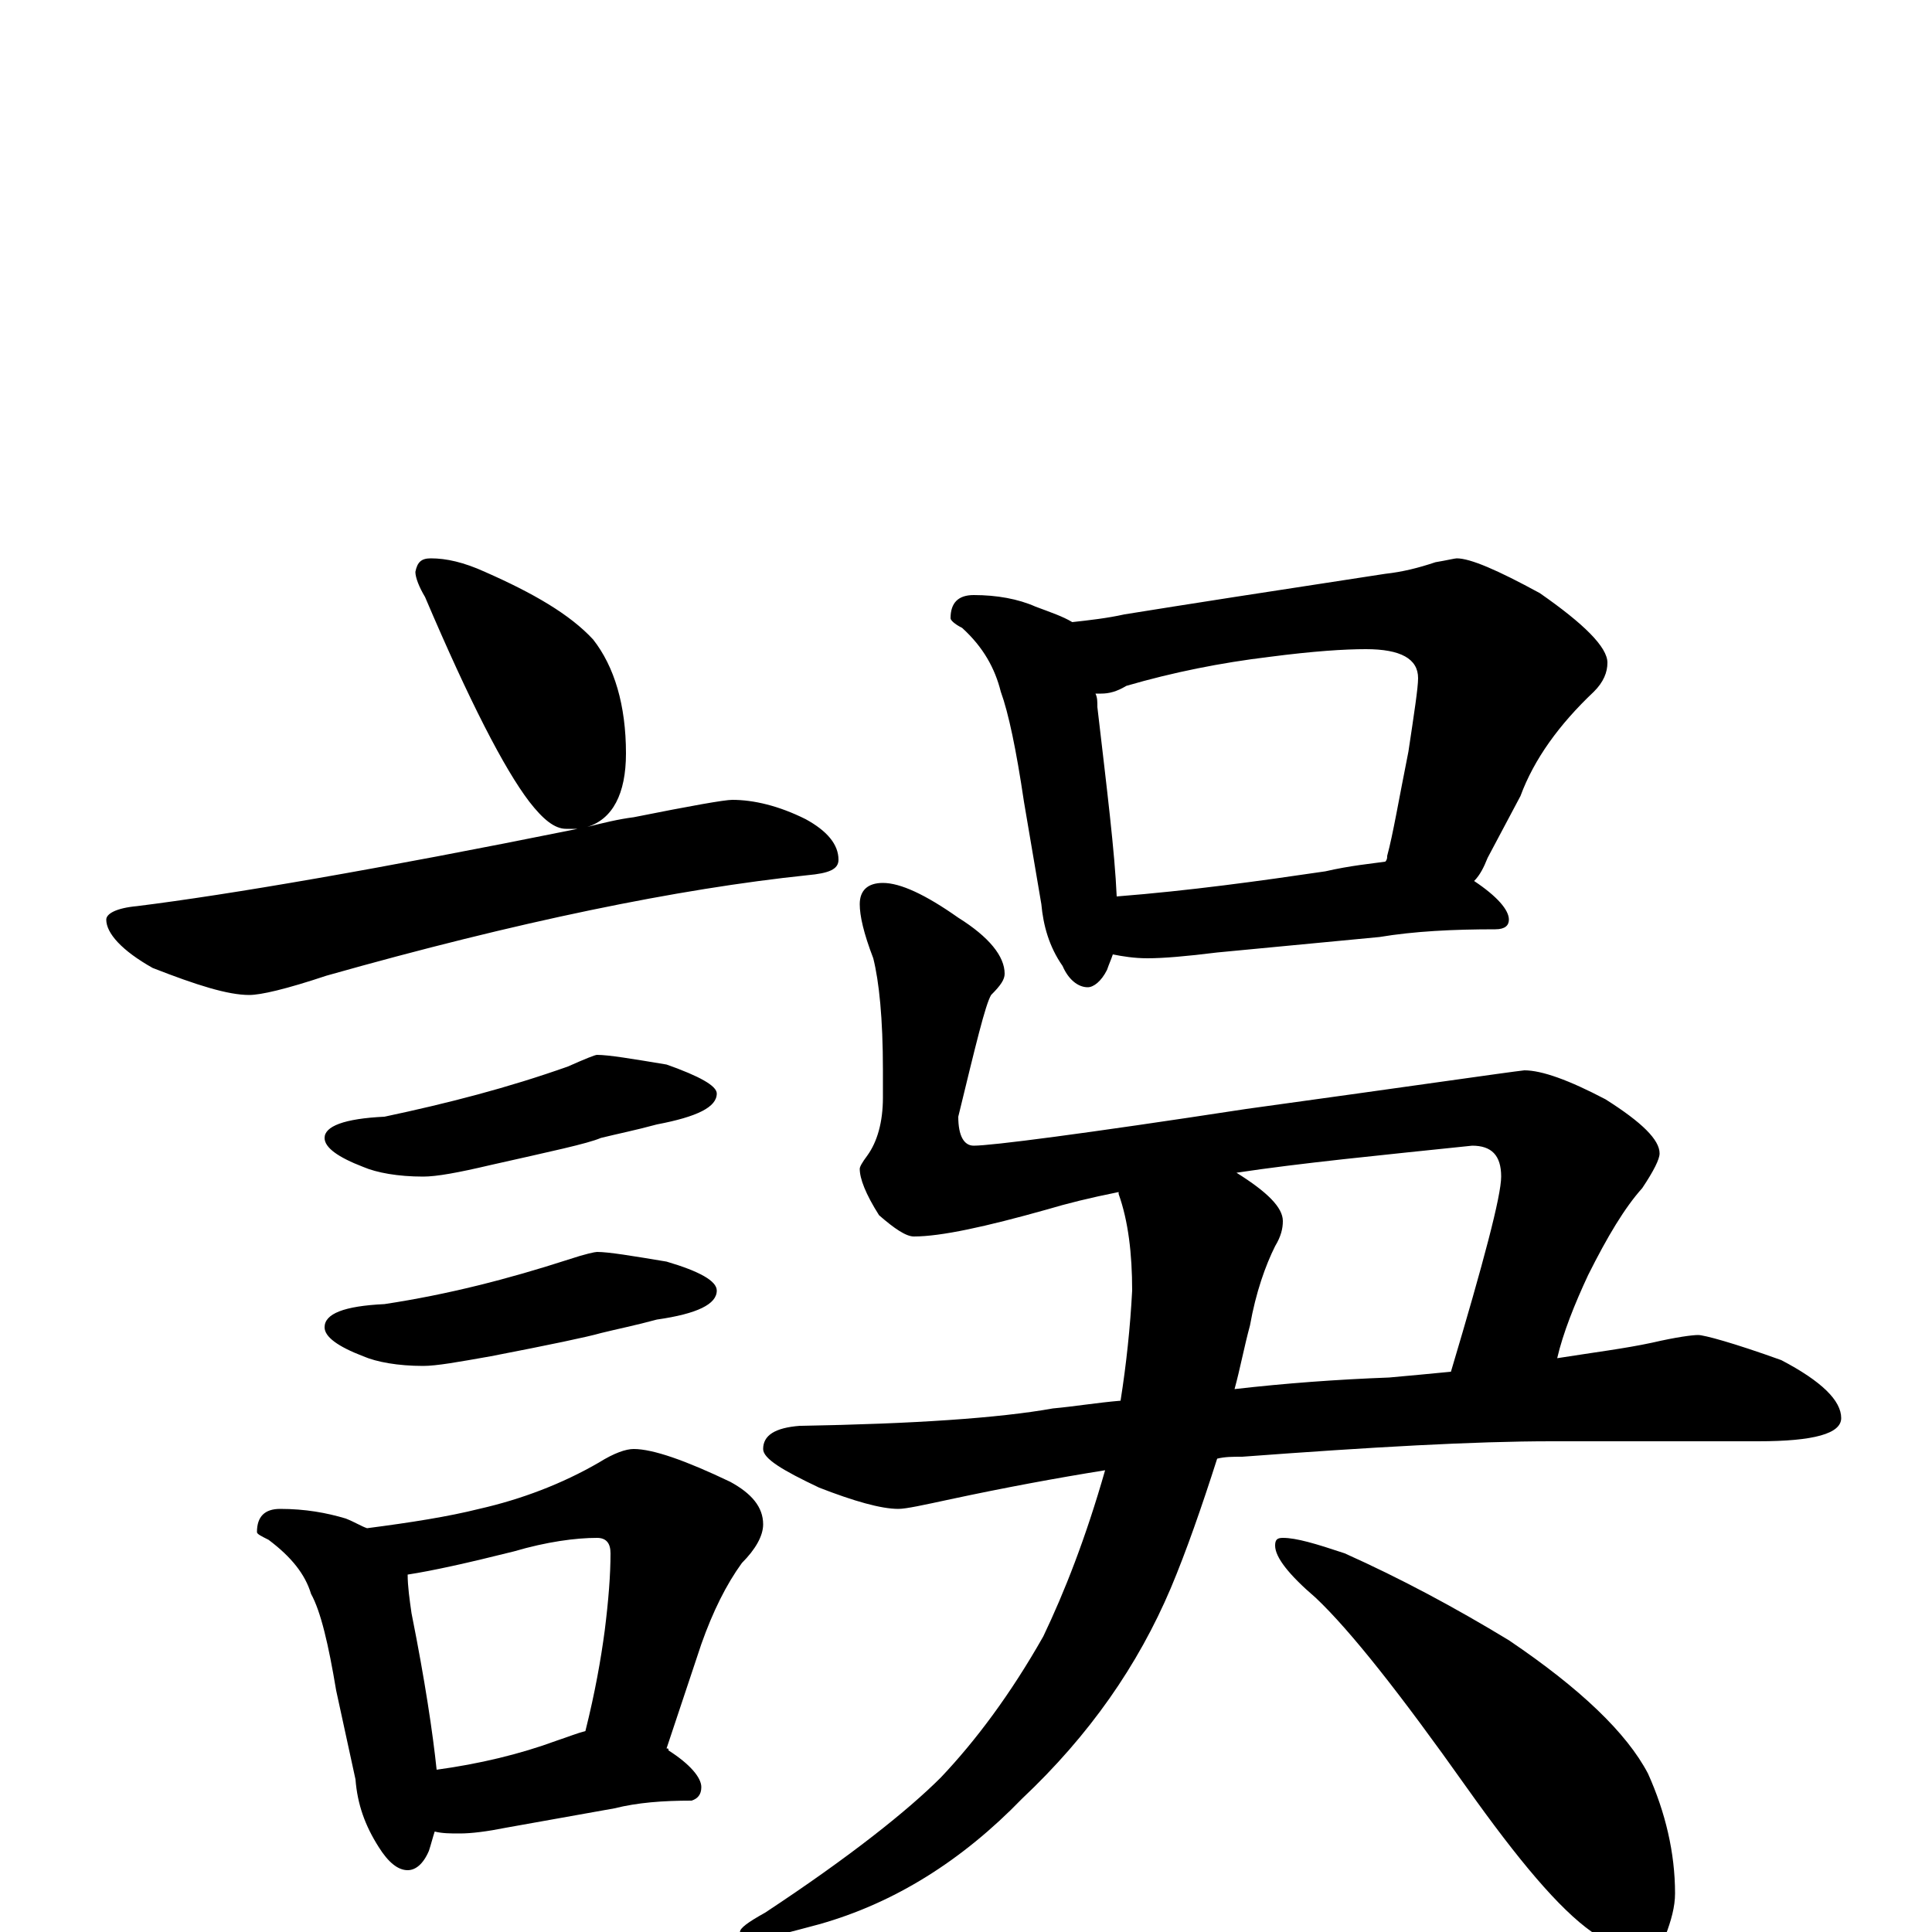 <?xml version="1.0" encoding="utf-8" ?>
<!DOCTYPE svg PUBLIC "-//W3C//DTD SVG 1.1//EN" "http://www.w3.org/Graphics/SVG/1.1/DTD/svg11.dtd">
<svg version="1.1" id="Layer_1" xmlns="http://www.w3.org/2000/svg" xmlns:xlink="http://www.w3.org/1999/xlink" x="0px" y="145px" width="1000px" height="1000px" viewBox="0 0 1000 1000" enable-background="new 0 0 1000 1000" xml:space="preserve">
<g id="Layer_1">
<path id="glyph" transform="matrix(1 0 0 -1 0 1000)" d="M223,711C231,711 240,709 251,704C276,693 295,682 307,669C318,655 324,635 324,610C324,589 317,576 304,572C312,574 320,576 328,577C358,583 375,586 379,586C390,586 403,583 417,576C428,570 434,563 434,555C434,550 429,548 418,547C351,540 268,523 169,495C148,488 135,485 129,485C118,485 102,490 79,499C63,508 55,517 55,524C55,527 60,530 71,531C119,537 195,550 299,571C297,571 295,571 293,571C287,571 281,576 274,585C261,602 243,637 220,691C217,696 215,701 215,704C216,709 218,711 223,711M309,454C315,454 327,452 345,449C362,443 371,438 371,434C371,427 361,422 340,418C329,415 319,413 311,411C304,408 285,404 254,397C237,393 226,391 219,391C206,391 195,393 188,396C175,401 168,406 168,411C168,417 178,421 199,422C232,429 263,437 294,448C303,452 308,454 309,454M309,352C315,352 327,350 345,347C362,342 371,337 371,332C371,325 361,320 340,317C329,314 319,312 311,310C304,308 285,304 254,298C237,295 226,293 219,293C206,293 195,295 188,298C175,303 168,308 168,313C168,320 178,324 199,325C232,330 263,338 294,348C303,351 308,352 309,352M145,219C158,219 169,217 179,214C184,212 187,210 190,209C213,212 232,215 248,219C270,224 291,232 310,243C318,248 324,250 328,250C338,250 355,244 378,233C389,227 395,220 395,211C395,205 391,198 384,191C376,180 369,166 363,149l-18,-54C346,95 346,95 346,94C357,87 363,80 363,75C363,71 361,69 358,68C343,68 330,67 318,64l-56,-10C252,52 244,51 238,51C233,51 229,51 225,52C224,49 223,45 222,42C219,35 215,32 211,32C206,32 201,36 196,44C189,55 185,66 184,79l-10,46C170,149 166,166 161,175C158,185 151,194 139,203C135,205 133,206 133,207C133,215 137,219 145,219M226,84C248,87 269,92 288,99C294,101 299,103 303,104C308,124 311,141 313,156C315,172 316,185 316,196C316,201 314,204 309,204C298,204 283,202 266,197C242,191 224,187 211,185C211,179 212,172 213,165C220,130 224,103 226,84M504,692C516,692 527,690 536,686C544,683 550,681 555,678C564,679 573,680 582,682C613,687 658,694 717,703C726,704 734,706 743,709C749,710 753,711 754,711C761,711 775,705 797,693C820,677 832,665 832,657C832,652 830,647 825,642C807,625 794,607 787,588l-17,-32C768,551 766,547 763,544C775,536 781,529 781,524C781,521 779,519 774,519C752,519 732,518 714,515l-84,-8C614,505 602,504 594,504C587,504 581,505 576,506C575,503 574,501 573,498C570,492 566,489 563,489C558,489 553,493 550,500C543,510 540,521 539,532l-9,53C526,612 522,631 518,642C515,654 509,665 498,675C494,677 492,679 492,680C492,688 496,692 504,692M578,536C616,539 652,544 686,549C699,552 710,553 717,554C718,555 718,556 718,557C721,568 724,586 729,611C732,631 734,644 734,649C734,659 725,664 707,664C696,664 680,663 657,660C632,657 607,652 583,645C578,642 574,641 570,641C569,641 568,641 567,641C568,639 568,637 568,634C573,591 577,559 578,536M457,543C466,543 479,537 496,525C512,515 520,505 520,496C520,493 518,490 513,485C510,480 505,459 496,422C496,412 499,407 504,407C513,407 560,413 645,426C732,438 780,445 789,446C798,446 812,441 831,431C850,419 859,410 859,403C859,400 856,394 850,385C841,375 832,360 822,340C815,325 809,310 806,297C825,300 841,302 855,305C868,308 876,309 879,309C882,309 897,305 922,296C943,285 953,275 953,266C953,258 939,254 910,254l-107,0C763,254 710,251 643,246C638,246 634,246 630,245C622,220 614,197 606,178C589,138 564,102 529,69C498,37 463,15 424,4C409,0 398,-3 391,-4C386,-4 383,-3 383,0C383,2 387,5 396,10C440,39 470,63 487,80C505,99 523,123 540,153C551,176 562,204 572,239C547,235 520,230 492,224C478,221 469,219 465,219C456,219 442,223 424,230C405,239 395,245 395,250C395,257 401,261 414,262C473,263 517,266 545,271C556,272 568,274 580,275C583,294 585,313 586,332C586,351 584,368 579,382l0,1C564,380 552,377 542,374C510,365 487,360 473,360C469,360 463,364 455,371C448,382 445,390 445,395C445,396 446,398 449,402C454,409 457,419 457,432l0,14C457,473 455,492 452,504C447,517 445,526 445,532C445,539 449,543 457,543M640,393C656,383 664,375 664,368C664,364 663,360 660,355C655,345 650,331 647,314C644,303 642,292 639,281C665,284 692,286 719,287C730,288 741,289 751,290C768,347 777,381 777,391C777,402 772,407 762,407C714,402 673,398 640,393M664,204C671,204 681,201 696,196C725,183 753,168 781,151C818,126 842,103 853,82C862,62 867,41 867,20C867,13 865,6 862,-2C859,-8 854,-11 848,-11C843,-11 835,-7 824,0C807,12 786,37 759,75C725,123 699,156 681,173C667,185 660,194 660,200C660,203 661,204 664,204z"/>
</g>
</svg>
